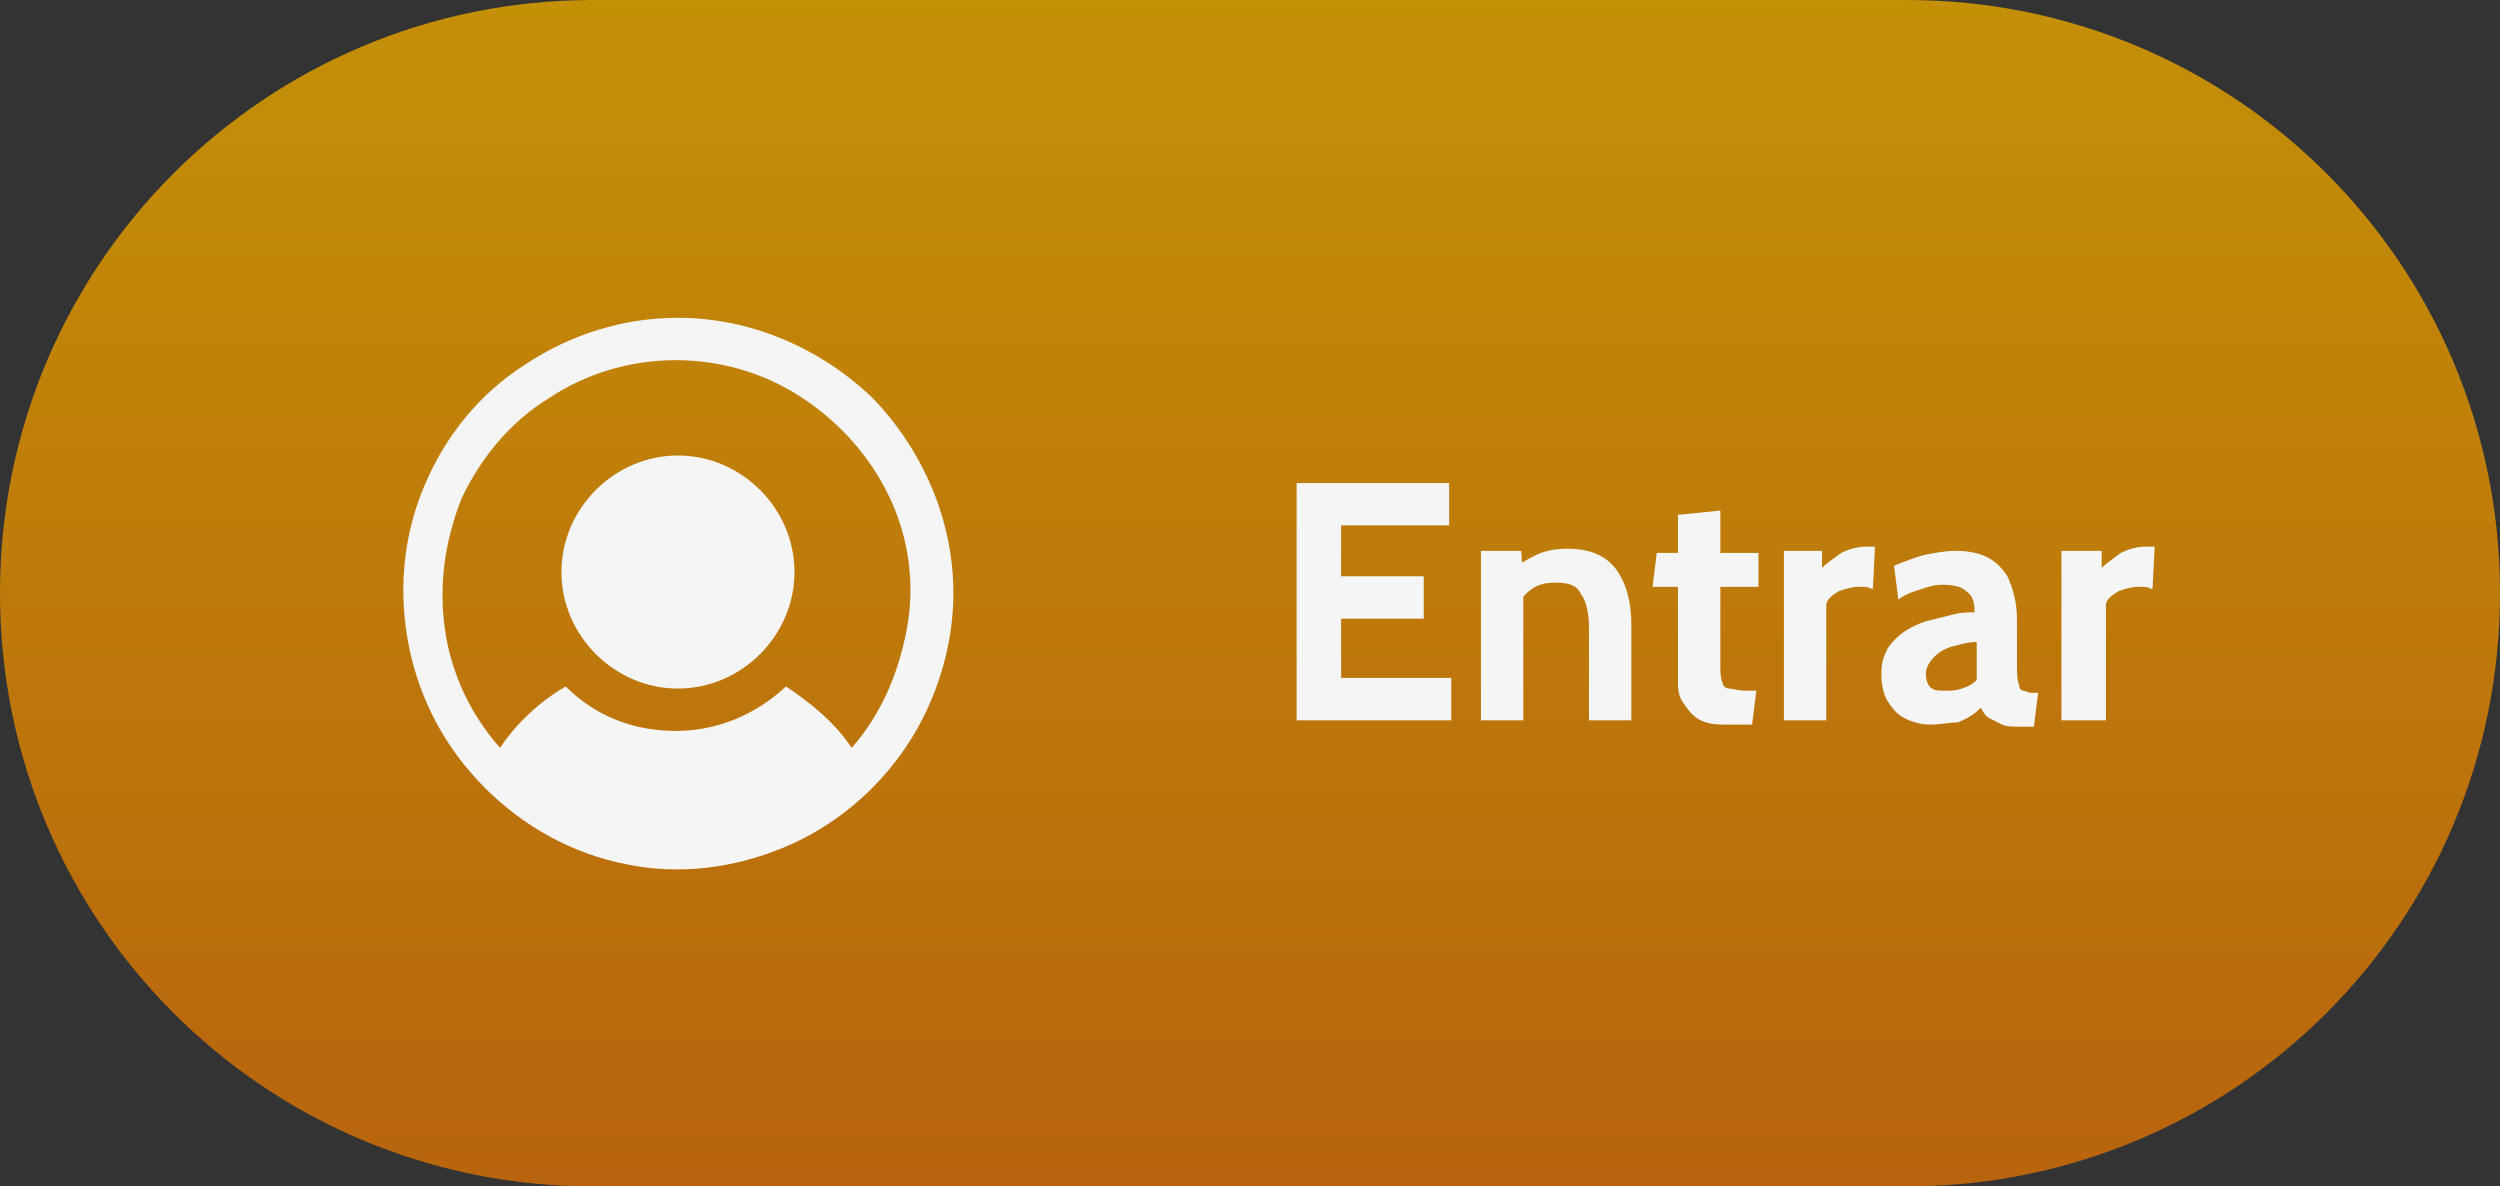 <?xml version="1.0" encoding="utf-8"?>
<!-- Generator: Adobe Illustrator 26.5.0, SVG Export Plug-In . SVG Version: 6.00 Build 0)  -->
<svg version="1.1" id="Camada_1" xmlns="http://www.w3.org/2000/svg" xmlns:xlink="http://www.w3.org/1999/xlink" x="0px" y="0px"
	 viewBox="0 0 118 56" style="enable-background:new 0 0 118 56;" xml:space="preserve">
<rect x="0" y="0" width="118" height="56" fill="#333333" stroke="none"/>
<style type="text/css">
	.st0{fill:url(#SVGID_1_);}
	.st1{fill:#F5F5F5;}
</style>
<g>
	
		<linearGradient id="SVGID_1_" gradientUnits="userSpaceOnUse" x1="340.638" y1="-348.945" x2="340.638" y2="-404.945" gradientTransform="matrix(1 0 0 -1 -281.638 -348.945)">
		<stop  offset="0" style="stop-color:#C49006"/>
		<stop  offset="1" style="stop-color:#B8640E"/>
	</linearGradient>
	<path class="st0" d="M28,0h62c15.5,0,28,12.5,28,28l0,0c0,15.5-12.5,28-28,28H28C12.5,56,0,43.5,0,28l0,0C0,12.5,12.5,0,28,0z"/>
	<path class="st1" d="M32,32.5c3,0,5.5-2.5,5.5-5.5S35,21.5,32,21.5S26.5,24,26.5,27S29,32.5,32,32.5z"/>
	<path class="st1" d="M32,15c-2.6,0-5.1,0.8-7.2,2.2C22.6,18.6,21,20.6,20,23c-1,2.4-1.2,5-0.7,7.5c0.5,2.5,1.7,4.8,3.6,6.7
		c1.8,1.8,4.1,3.1,6.7,3.6C32,41.3,34.6,41,37,40c2.4-1,4.4-2.7,5.8-4.8c1.4-2.1,2.2-4.7,2.2-7.2c0-3.4-1.4-6.7-3.8-9.2
		C38.7,16.4,35.4,15,32,15z M40.2,35.3c-0.8-1.2-1.9-2.1-3.1-2.9c-1.4,1.3-3.2,2.1-5.2,2.1s-3.8-0.7-5.2-2.1
		c-1.2,0.7-2.3,1.7-3.1,2.9c-1.4-1.6-2.3-3.5-2.6-5.6s0-4.2,0.8-6.2c0.9-1.9,2.3-3.6,4.1-4.7c1.8-1.2,3.9-1.8,6-1.8s4.2,0.6,6,1.8
		c1.8,1.2,3.2,2.8,4.1,4.7c0.9,1.9,1.2,4.1,0.8,6.2S41.6,33.7,40.2,35.3z"/>
	<path class="st1" d="M61.2,34V22.8h7.2v2h-5.1v2.4h3.9v2h-3.9V32h5.2v2H61.2z M69.9,34v-8h1.9l0.1,1.5l-0.5-0.6
		c0.3-0.3,0.7-0.5,1.1-0.7c0.4-0.2,0.9-0.3,1.5-0.3c1,0,1.8,0.3,2.3,1c0.5,0.7,0.7,1.6,0.7,2.6V34h-2v-4.3c0-0.7-0.1-1.3-0.4-1.7
		c-0.2-0.4-0.6-0.5-1.2-0.5c-0.5,0-0.8,0.1-1.1,0.3c-0.3,0.2-0.5,0.5-0.8,0.9l0.4-1V34H69.9z M81.3,34.2c-0.5,0-0.9-0.1-1.2-0.3
		c-0.3-0.2-0.5-0.5-0.7-0.8s-0.2-0.7-0.2-1v-4.4H78l0.2-1.6h1v-1.8l2-0.2v2h1.8v1.6h-1.8v3.6c0,0.4,0,0.7,0.1,0.9
		c0,0.2,0.2,0.3,0.3,0.3c0.2,0,0.4,0.1,0.8,0.1h0.5l-0.2,1.6H81.3z M84.2,34v-8H86l0,0.8c0.2-0.2,0.5-0.4,0.9-0.7
		c0.4-0.2,0.8-0.3,1.2-0.3c0.1,0,0.2,0,0.4,0l-0.1,2c-0.1,0-0.2-0.1-0.4-0.1c-0.1,0-0.2,0-0.3,0c-0.3,0-0.6,0.1-0.9,0.2
		c-0.3,0.2-0.5,0.3-0.6,0.6V34H84.2z M91.1,34.2c-0.4,0-0.8-0.1-1.2-0.3c-0.4-0.2-0.6-0.5-0.8-0.8s-0.3-0.8-0.3-1.3
		c0-0.5,0.1-0.8,0.3-1.2c0.2-0.3,0.5-0.6,0.8-0.8c0.3-0.2,0.7-0.4,1.1-0.5c0.4-0.1,0.8-0.2,1.2-0.3c0.4-0.1,0.7-0.1,1-0.1
		c0-0.5-0.1-0.8-0.4-1c-0.2-0.2-0.6-0.3-1.1-0.3c-0.4,0-0.7,0.1-1,0.2c-0.3,0.1-0.7,0.2-1.1,0.5l-0.2-1.6c0.5-0.2,1-0.4,1.4-0.5
		c0.5-0.1,1-0.2,1.5-0.2c0.6,0,1.1,0.1,1.5,0.3c0.4,0.2,0.8,0.6,1,1c0.2,0.5,0.4,1.1,0.4,1.9v2.2c0,0.4,0,0.7,0.1,0.9
		c0,0.2,0.1,0.3,0.2,0.3s0.2,0.1,0.4,0.1h0.3l-0.2,1.6h-0.7c-0.3,0-0.6,0-0.8-0.1c-0.2-0.1-0.4-0.2-0.6-0.3
		c-0.2-0.1-0.3-0.3-0.4-0.5c-0.3,0.3-0.6,0.5-1.1,0.7C92,34.1,91.6,34.2,91.1,34.2z M91.9,32.6c0.2,0,0.4,0,0.7-0.1
		c0.3-0.1,0.5-0.2,0.7-0.4v-1.8c-0.4,0-0.7,0.1-1.1,0.2c-0.4,0.1-0.7,0.3-0.9,0.5s-0.4,0.5-0.4,0.8c0,0.3,0.1,0.6,0.3,0.7
		C91.3,32.6,91.6,32.6,91.9,32.6z M97.3,34v-8h1.9l0,0.8c0.2-0.2,0.5-0.4,0.9-0.7c0.4-0.2,0.8-0.3,1.2-0.3c0.1,0,0.2,0,0.4,0l-0.1,2
		c-0.1,0-0.2-0.1-0.4-0.1c-0.1,0-0.2,0-0.3,0c-0.3,0-0.6,0.1-0.9,0.2c-0.3,0.2-0.5,0.3-0.6,0.6V34H97.3z"/>
</g>
</svg>
